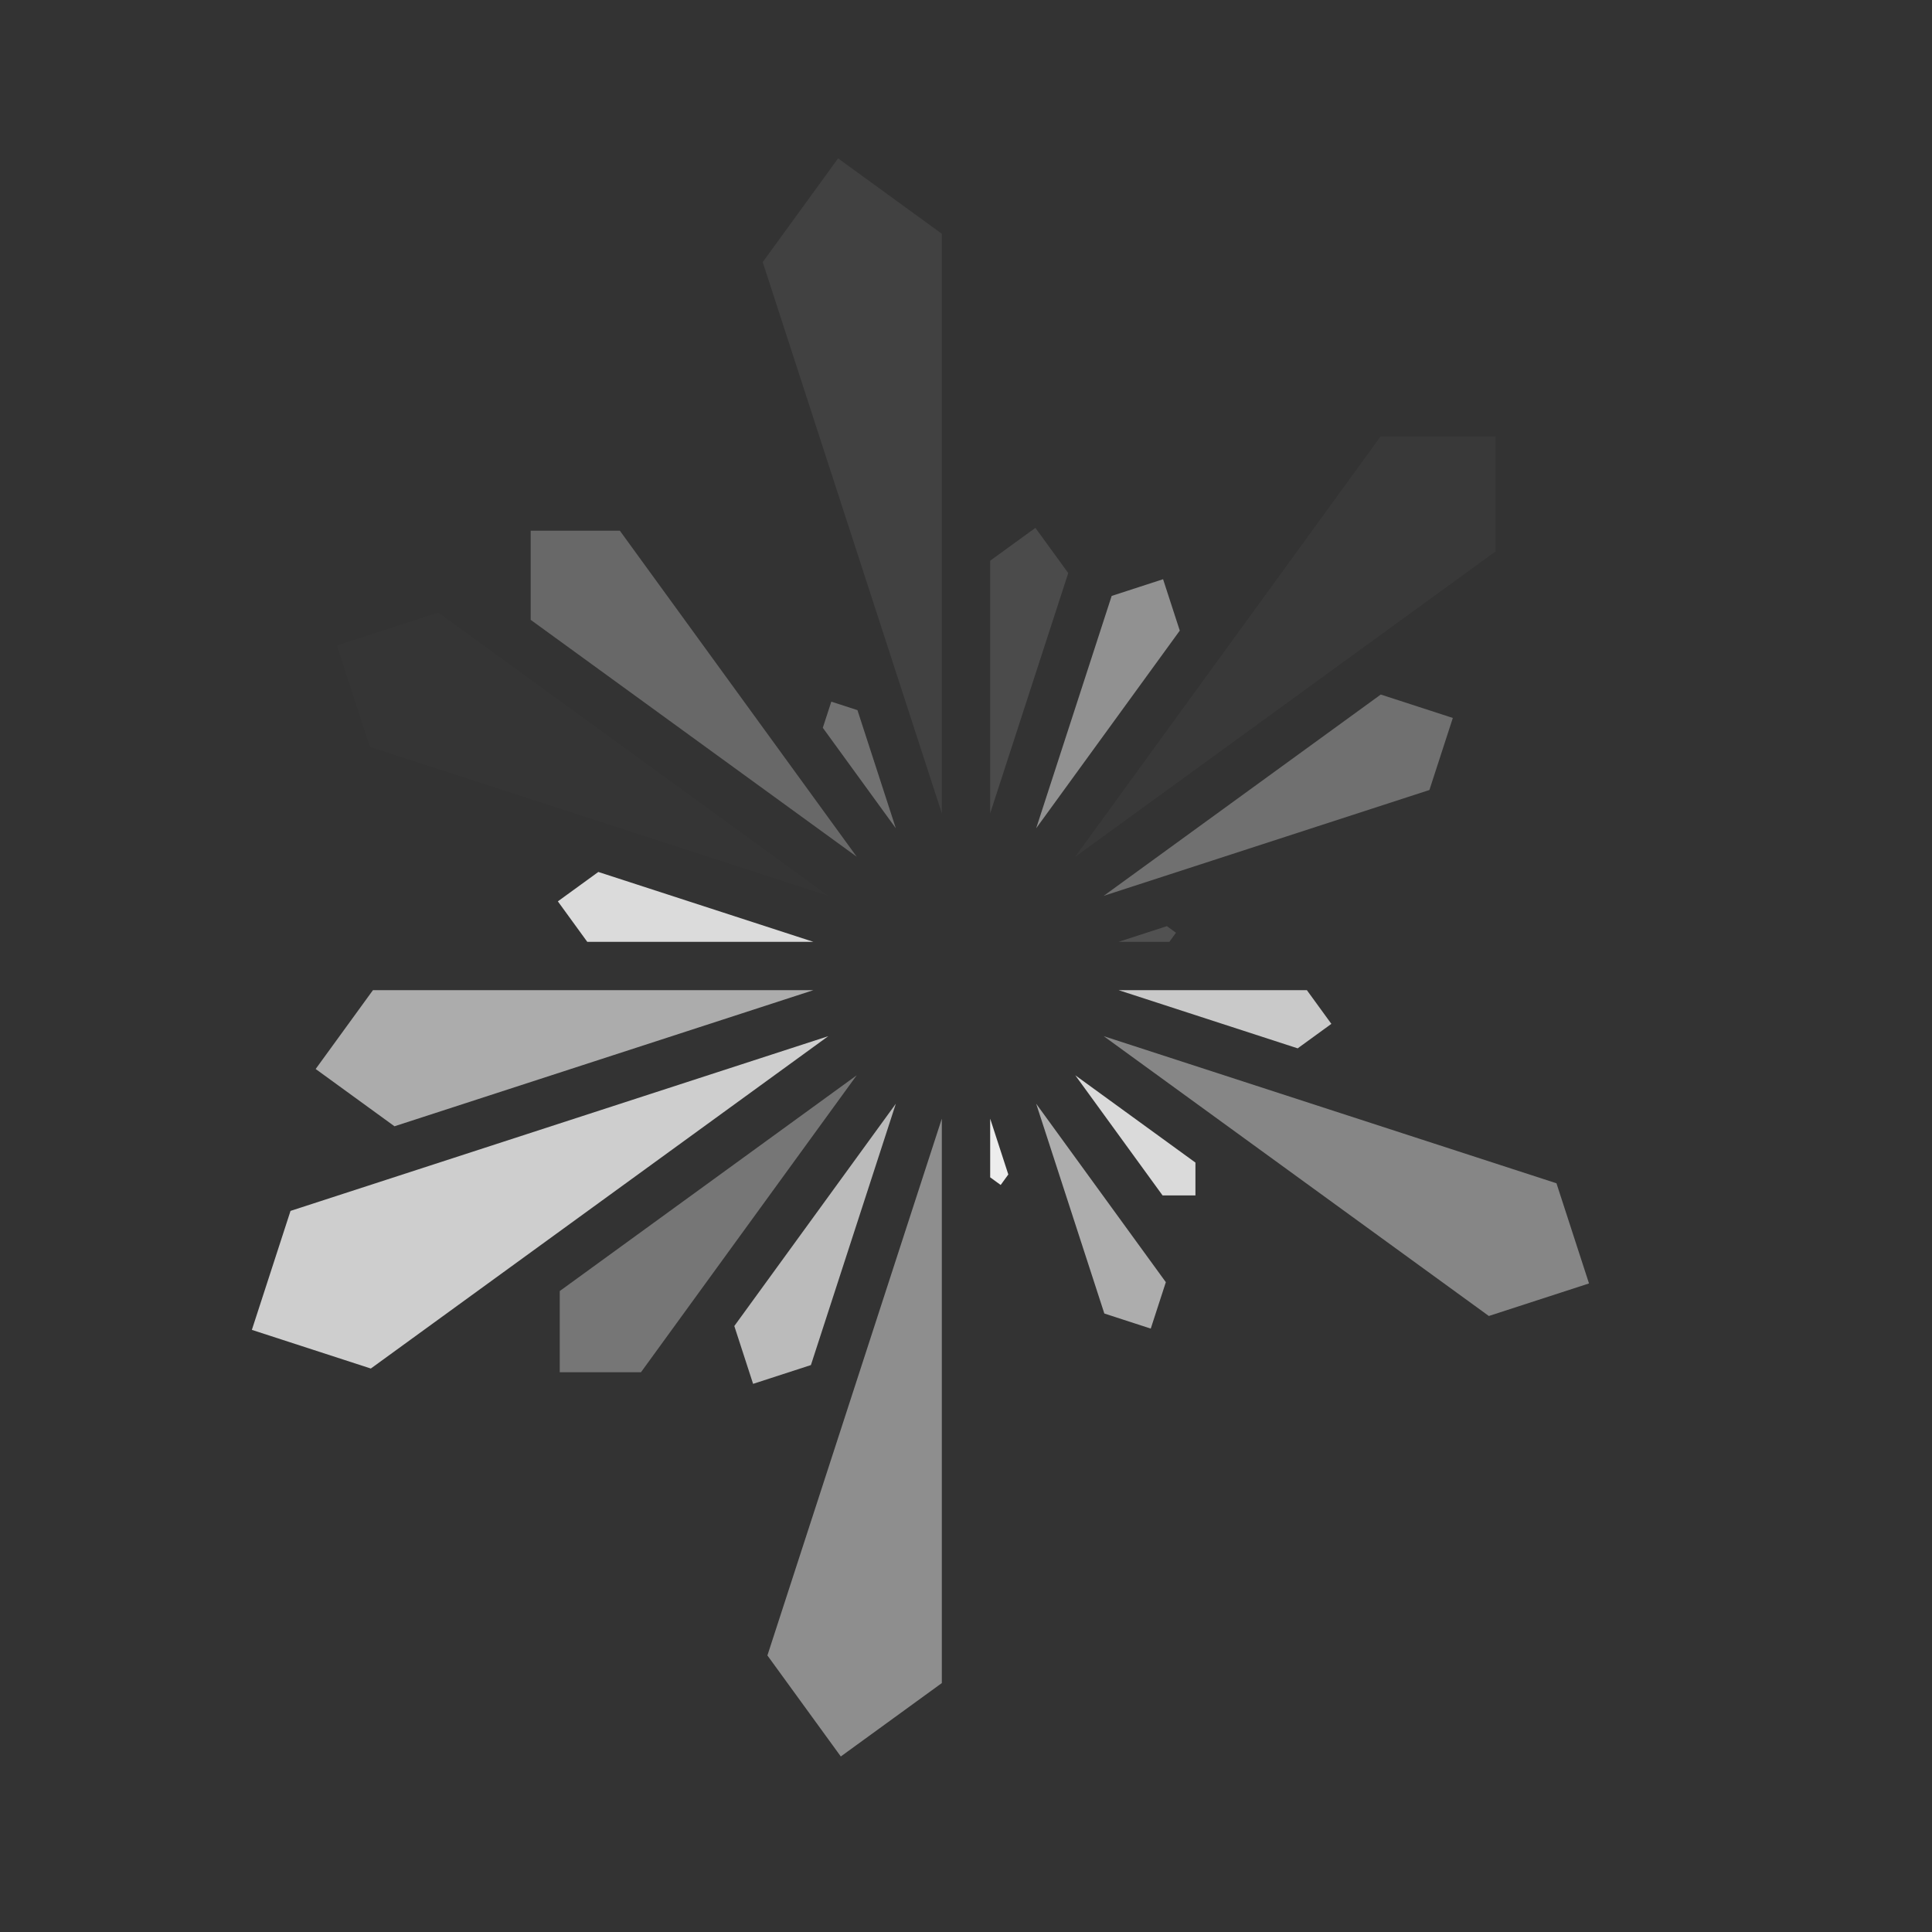 <svg xmlns="http://www.w3.org/2000/svg" width="500" height="500" style="width: 500px; height: 500px;">
  <rect width="100%" height="100%" fill="#333333" stroke="none"/>
  <g>
    <polygon points="243.743,289.508 243.743,435.578 217.599,454.572 198.604,428.429" style="fill: rgba(255, 255, 255, 0.447);"></polygon>
  </g>
  <g>
    <polygon points="231.84,285.64 209.864,353.278 194.9,358.14 190.038,343.176" style="fill: rgba(255, 255, 255, 0.667);"></polygon>
  </g>
  <g>
    <polygon points="221.716,278.284 165.877,355.139 144.861,355.139 144.861,334.123" style="fill: rgba(255, 255, 255, 0.33);"></polygon>
  </g>
  <g>
    <polygon points="214.36,268.16 95.971,354.174 65.181,344.17 75.186,313.38" style="fill: rgba(255, 255, 255, 0.76);"></polygon>
  </g>
  <g>
    <polygon points="210.492,256.257 102.092,291.479 81.692,276.657 96.514,256.257" style="fill: rgba(255, 255, 255, 0.59);"></polygon>
  </g>
  <g>
    <polygon points="210.492,243.743 151.982,243.743 144.373,233.27 154.846,225.662" style="fill: rgba(255, 255, 255, 0.824);"></polygon>
  </g>
  <g>
    <polygon points="214.36,231.84 95.717,193.291 87.189,167.043 113.436,158.515" style="fill: rgba(255, 255, 255, 0.008);"></polygon>
  </g>
  <g>
    <polygon points="221.716,221.716 137.341,160.414 137.341,137.341 160.414,137.341" style="fill: rgba(255, 255, 255, 0.26);"></polygon>
  </g>
  <g>
    <polygon points="231.84,214.36 212.944,188.351 215.142,181.587 221.906,183.784" style="fill: rgba(255, 255, 255, 0.306);"></polygon>
  </g>
  <g>
    <polygon points="243.743,210.492 197.39,67.834 216.896,40.987 243.743,60.492" style="fill: rgba(255, 255, 255, 0.07);"></polygon>
  </g>
  <g>
    <polygon points="256.257,210.492 256.257,145.112 267.959,136.61 276.461,148.312" style="fill: rgba(255, 255, 255, 0.12);"></polygon>
  </g>
  <g>
    <polygon points="268.16,214.36 287.699,154.223 301.004,149.9 305.326,163.204" style="fill: rgba(255, 255, 255, 0.46);"></polygon>
  </g>
  <g>
    <polygon points="278.284,221.716 357.326,112.924 387.076,112.924 387.076,142.674" style="fill: rgba(255, 255, 255, 0.035);"></polygon>
  </g>
  <g>
    <polygon points="285.64,231.84 357.343,179.745 375.991,185.804 369.932,204.452" style="fill: rgba(255, 255, 255, 0.3);"></polygon>
  </g>
  <g>
    <polygon points="289.508,243.743 301.992,239.686 304.341,241.393 302.634,243.743" style="fill: rgba(255, 255, 255, 0.15);"></polygon>
  </g>
  <g>
    <polygon points="289.508,256.257 338.223,256.257 344.558,264.976 335.838,271.311" style="fill: rgba(255, 255, 255, 0.733);"></polygon>
  </g>
  <g>
    <polygon points="285.64,268.16 402.812,306.231 411.234,332.153 385.312,340.576" style="fill: rgba(255, 255, 255, 0.408);"></polygon>
  </g>
  <g>
    <polygon points="278.284,278.284 309.378,300.875 309.378,309.378 300.875,309.378" style="fill: rgba(255, 255, 255, 0.82);"></polygon>
  </g>
  <g>
    <polygon points="268.16,285.64 301.717,331.827 297.814,343.84 285.802,339.937" style="fill: rgba(255, 255, 255, 0.6);"></polygon>
  </g>
  <g>
    <polygon points="256.257,289.508 260.951,303.952 258.976,306.671 256.257,304.696" style="fill: rgba(255, 255, 255, 0.91);"></polygon>
  </g>
</svg>